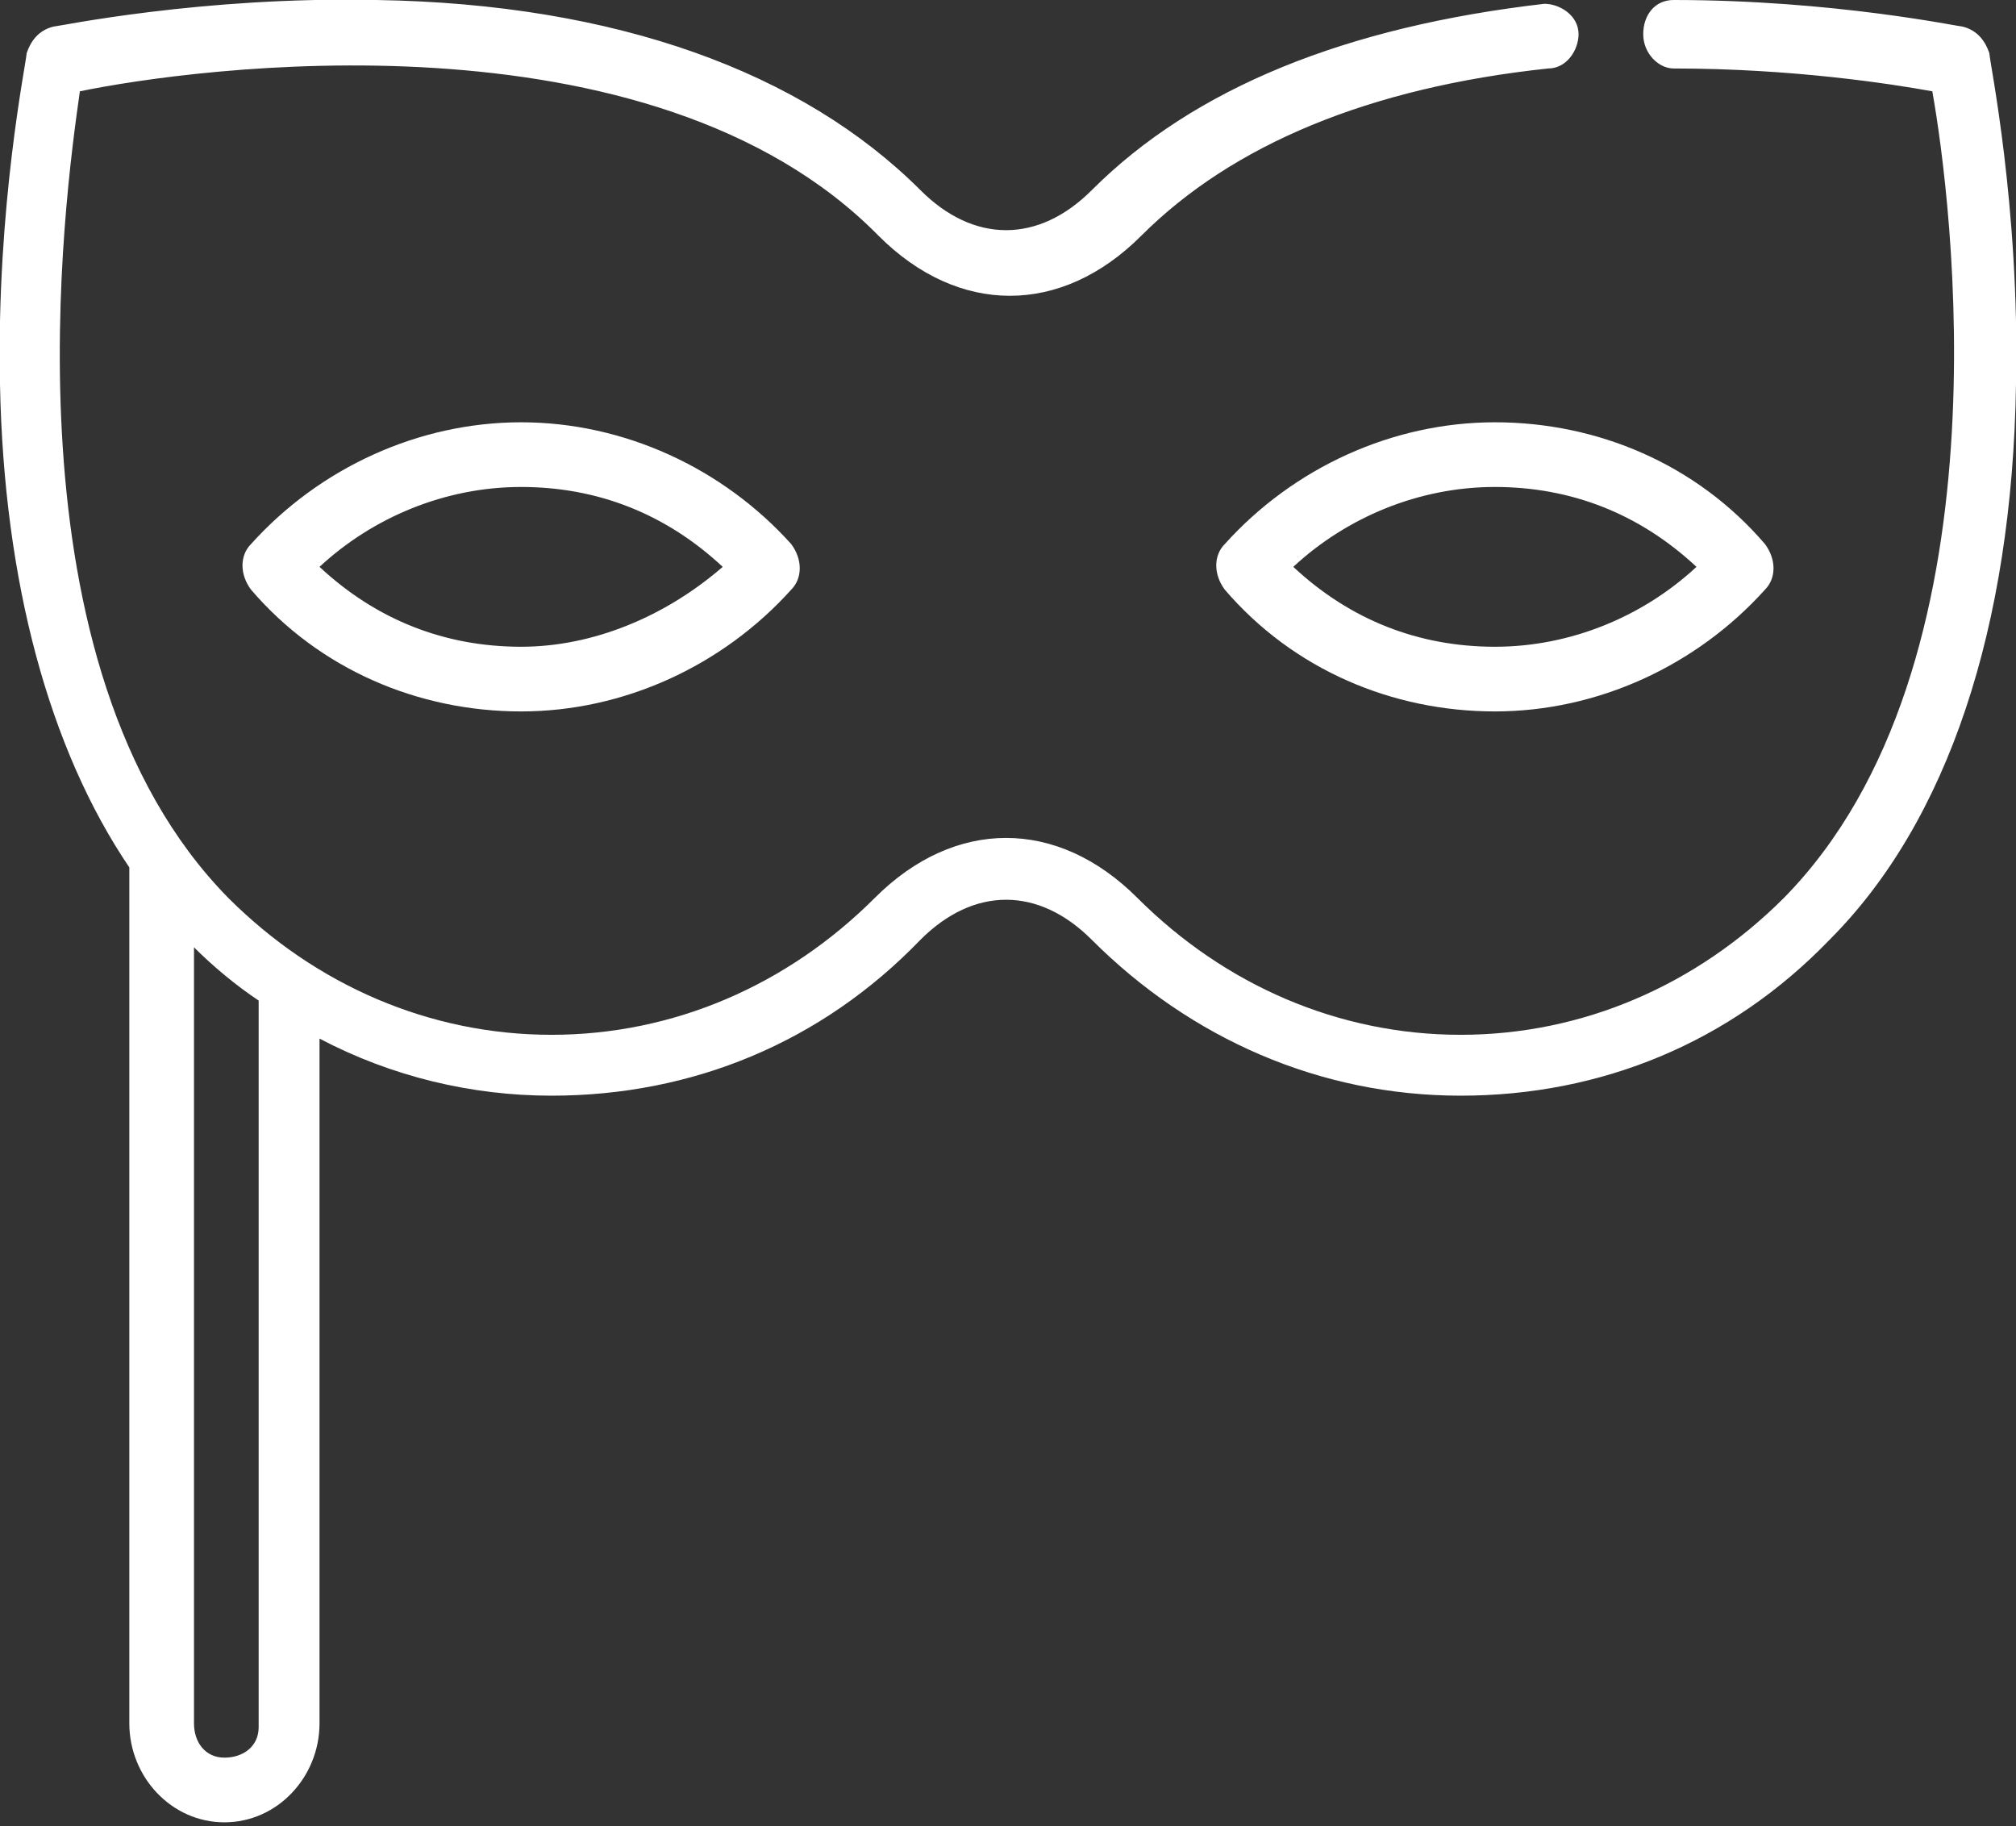 <svg id="Слой_1" xmlns="http://www.w3.org/2000/svg" xmlns:xlink="http://www.w3.org/1999/xlink" viewBox="0 0 53 48"><rect x="0" y="0" width="53" height="48" fill="#333333" stroke="none"/><style>.st0{clip-path:url(#SVGID_2_);fill:#FFFFFF;} .st1{fill:#FFFFFF;}</style><defs><path id="SVGID_1_" d="M0 0h53v48H0z"/></defs><clipPath id="SVGID_2_"><use xlink:href="#SVGID_1_" overflow="visible"/></clipPath><path class="st0" d="M52.3 1.4c-.1-.3-.3-.6-.7-.7-.1 0-3.4-.7-7.6-.7-.5 0-.8.4-.8.9s.4.9.8.9c3.1 0 5.7.4 6.8.6.5 2.8 2.1 15.1-3.9 21.2-2.3 2.3-5.3 3.6-8.5 3.6s-6.2-1.3-8.5-3.6c-2.1-2.1-4.8-2.1-6.9 0-2.3 2.3-5.3 3.6-8.5 3.6S8.3 25.9 6 23.6C0 17.5 1.7 5.2 2.1 2.4c2.9-.6 15-2.3 21 3.8 2.1 2.1 4.8 2.1 6.9 0 2.4-2.4 6-3.9 10.7-4.4.5 0 .8-.5.8-.9 0-.5-.5-.8-.9-.8-5.2.6-9.2 2.2-11.9 4.9-1.4 1.4-3.1 1.4-4.5 0-3.1-3.1-8-4.9-14.3-5-4.6-.1-8.4.7-8.5.7-.4.1-.6.4-.7.7 0 .2-.8 4-.7 8.7.1 5.2 1.3 9.6 3.4 12.7v22.5c0 1.4 1.1 2.6 2.5 2.6s2.5-1.2 2.5-2.6v-18c1.9 1 4 1.5 6.1 1.5 3.7 0 7.1-1.4 9.7-4.1 1.4-1.4 3.1-1.4 4.5 0 2.6 2.6 6 4.1 9.7 4.1s7.1-1.4 9.7-4.1c3.1-3.1 4.8-8.2 4.9-14.6.1-4.7-.7-8.5-.7-8.7zM5.9 46.2c-.5 0-.8-.4-.8-.9V24.9c.5.5 1.1 1 1.7 1.4v19.1c0 .5-.4.8-.9.8z"/><path class="st1" d="M32.2 14.3c-.3.3-.3.8 0 1.2 1.8 2.1 4.4 3.2 7.1 3.2s5.3-1.2 7.1-3.2c.3-.3.3-.8 0-1.2-1.8-2.1-4.4-3.2-7.1-3.2s-5.3 1.2-7.1 3.2zm7.1 2.7c-2 0-3.8-.7-5.3-2.1 1.4-1.3 3.3-2.1 5.3-2.1s3.8.7 5.3 2.1c-1.4 1.3-3.3 2.1-5.3 2.1zm-25.6-5.9c-2.7 0-5.3 1.2-7.1 3.2-.3.3-.3.8 0 1.2 1.8 2.1 4.4 3.2 7.1 3.2s5.3-1.2 7.1-3.2c.3-.3.3-.8 0-1.2-1.8-2-4.4-3.2-7.1-3.2zm0 5.9c-2 0-3.8-.7-5.3-2.1 1.4-1.3 3.3-2.1 5.3-2.1s3.8.7 5.3 2.1c-1.5 1.3-3.4 2.1-5.3 2.1z"/></svg>
